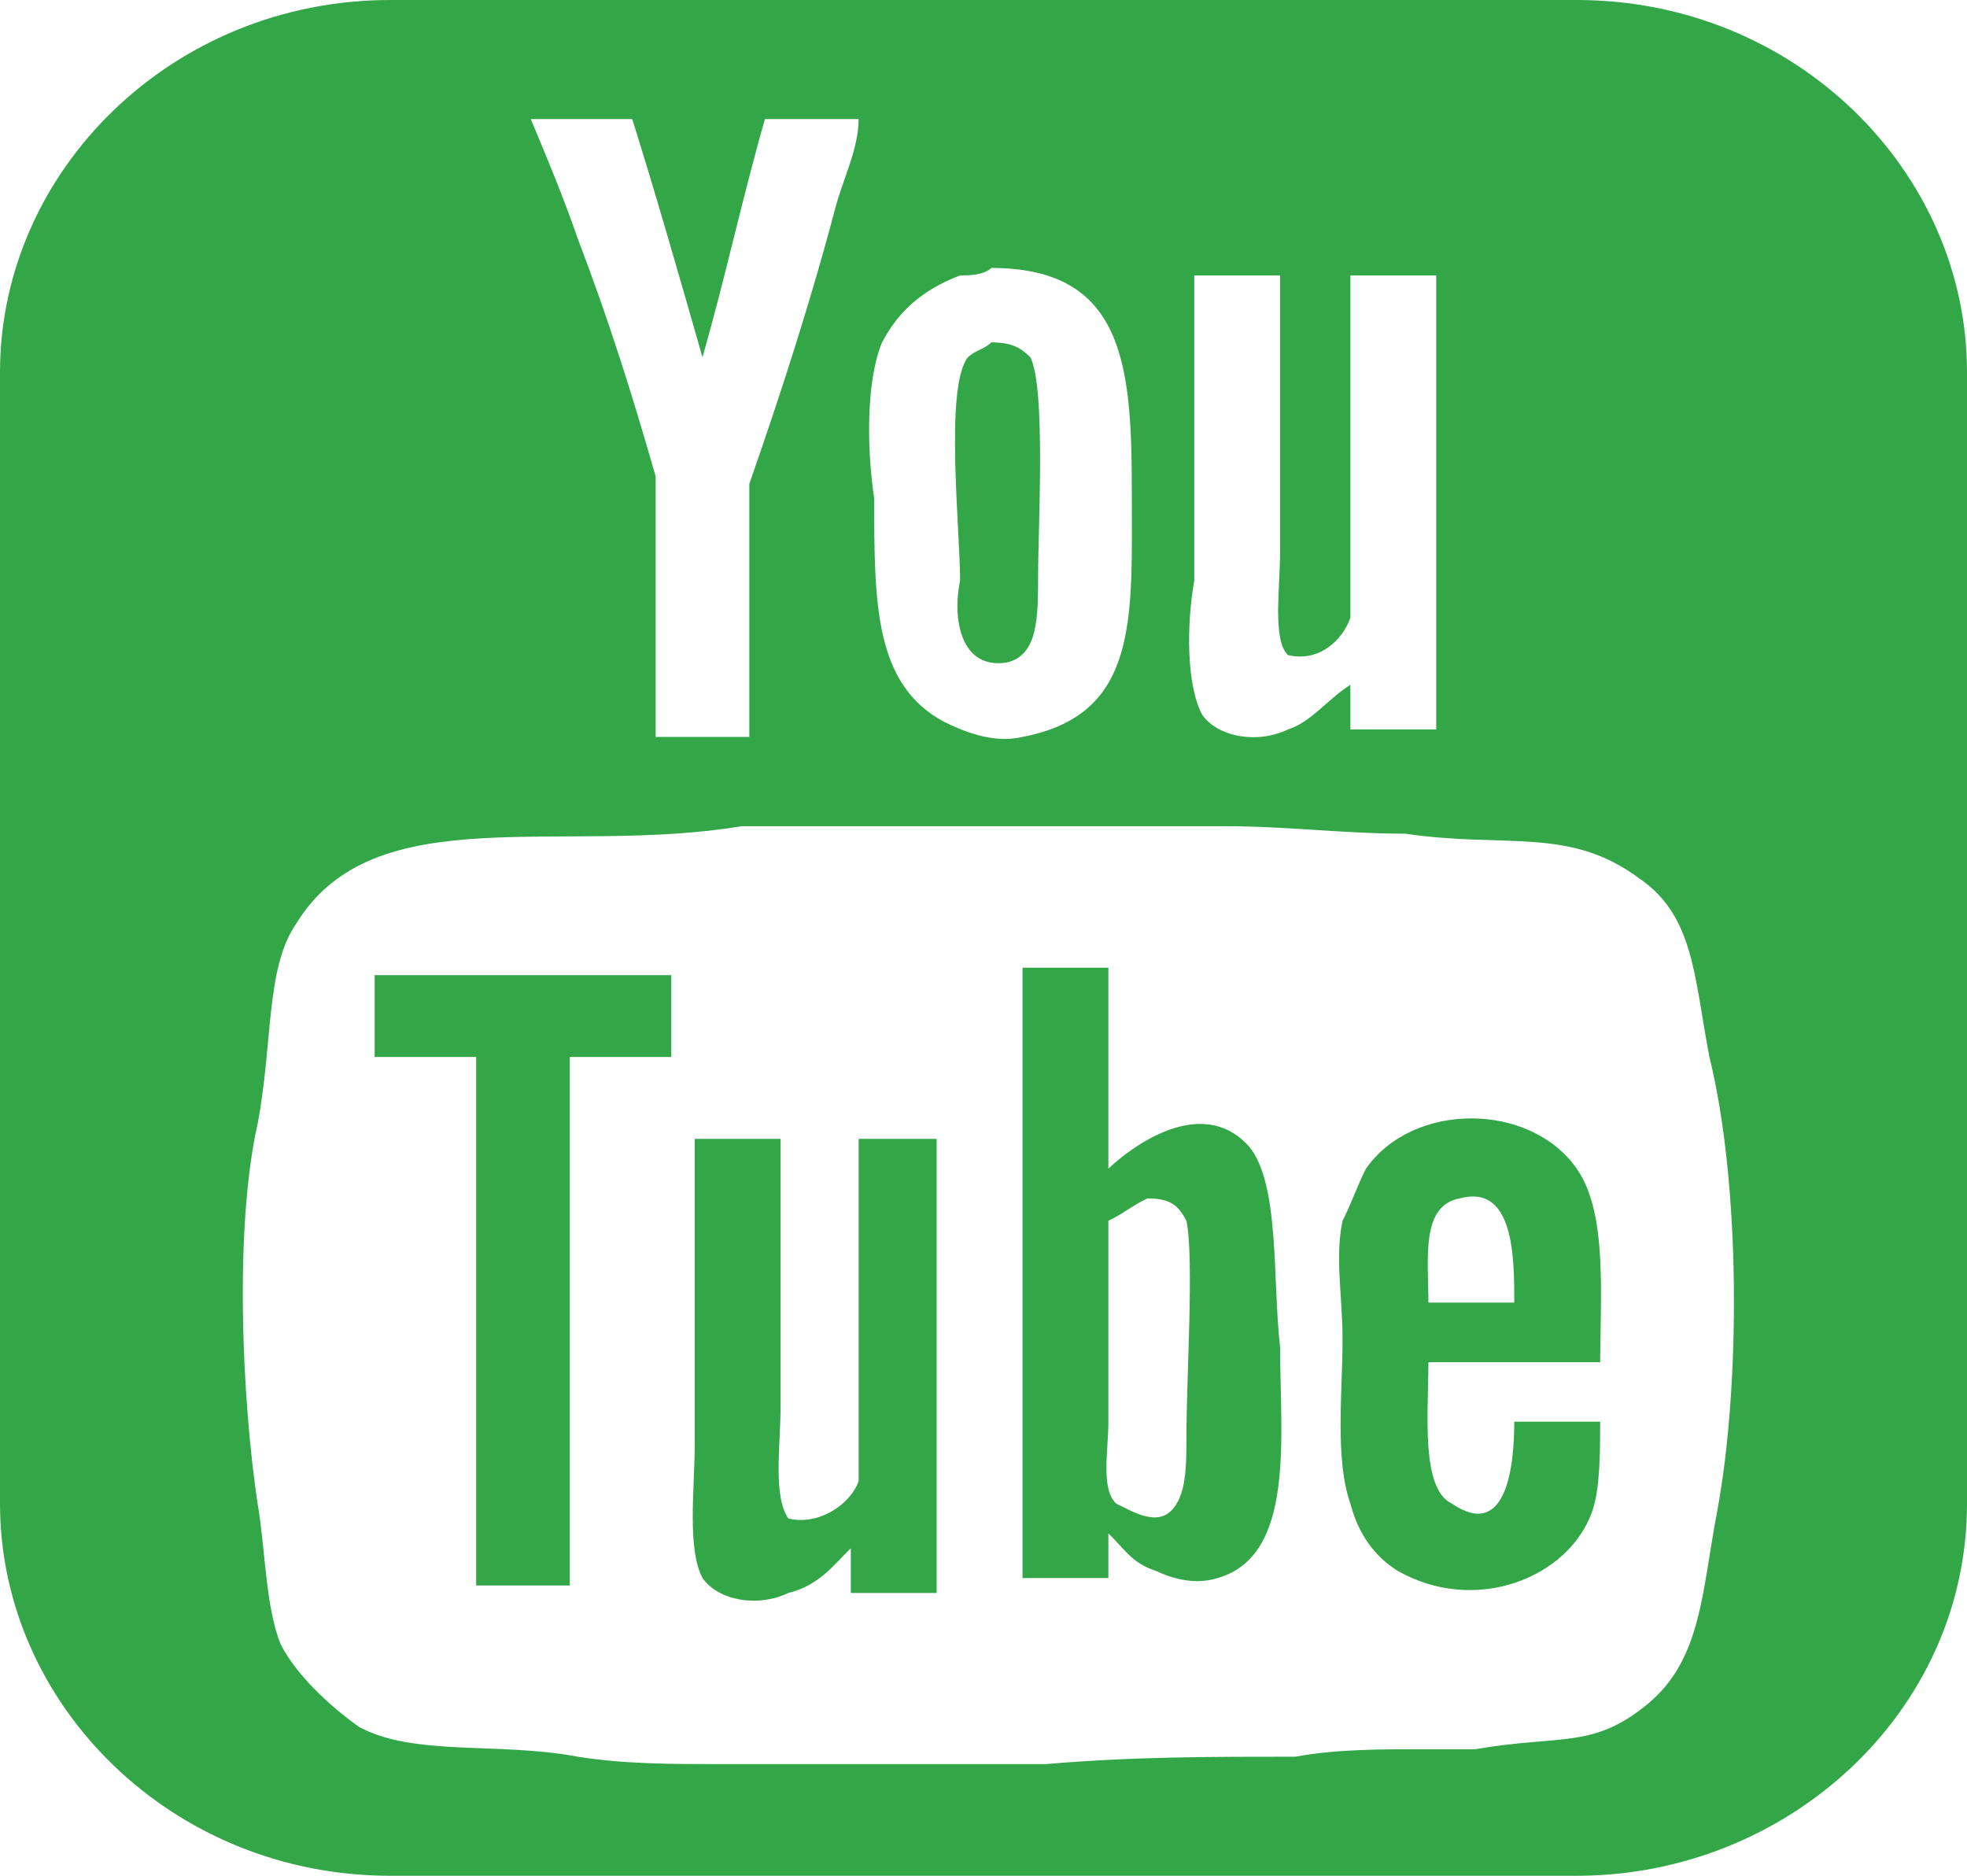 <svg width="43" height="41" viewBox="0 0 43 41" fill="none" xmlns="http://www.w3.org/2000/svg">
<path d="M34.468 0H8.532C3.754 0 0 3.742 0 8.135V32.865C0 37.258 3.754 41 8.532 41H34.468C39.075 41 43 37.421 43 32.865V8.135C43 3.742 39.246 0 34.468 0ZM27.984 6.02V12.04C27.984 12.853 27.814 13.992 28.155 14.318C28.837 14.48 29.349 13.992 29.52 13.504V6.02H31.397C31.397 9.274 31.397 12.691 31.397 15.944H29.52V14.968C29.008 15.294 28.667 15.782 28.155 15.944C27.472 16.27 26.619 16.107 26.278 15.619C25.936 14.968 25.936 13.667 26.107 12.691C26.107 10.413 26.107 8.298 26.107 6.02C26.79 6.02 27.302 6.02 27.984 6.02ZM19.282 7.484C19.623 6.833 20.135 6.345 20.988 6.02C21.159 6.02 21.5 6.02 21.671 5.857C24.571 5.857 24.742 7.972 24.742 10.738C24.742 13.504 24.913 15.619 22.353 16.107C21.671 16.27 20.988 15.944 20.647 15.782C19.111 14.968 19.111 13.179 19.111 10.901C18.941 9.762 18.941 8.298 19.282 7.484ZM13.821 2.603C14.333 4.23 14.845 6.02 15.357 7.81C15.869 6.02 16.21 4.393 16.722 2.603C17.405 2.603 18.087 2.603 18.77 2.603C18.77 3.254 18.429 3.905 18.258 4.556C17.746 6.508 17.064 8.623 16.381 10.575V16.107H14.333C14.333 14.806 14.333 13.504 14.333 12.365C14.333 11.714 14.333 10.901 14.333 10.413C13.821 8.623 13.309 6.996 12.627 5.206C12.286 4.23 11.944 3.417 11.603 2.603H13.821ZM37.54 33.028C37.198 34.818 37.198 36.282 36.004 37.258C34.809 38.234 34.127 37.909 32.25 38.234C31.909 38.234 31.567 38.234 31.056 38.234C30.202 38.234 29.179 38.234 28.325 38.397C26.448 38.397 24.742 38.397 22.865 38.559C21.329 38.559 19.623 38.559 18.087 38.559C17.234 38.559 16.381 38.559 15.698 38.559C14.675 38.559 13.651 38.559 12.627 38.397C10.921 38.071 9.044 38.397 7.849 37.746C7.167 37.258 6.484 36.607 6.143 35.956C5.802 35.143 5.802 33.841 5.631 32.865C5.29 30.587 5.119 26.845 5.631 24.567C5.972 22.778 5.802 21.151 6.484 20.175C8.19 17.409 12.286 18.71 16.21 18.059C17.234 18.059 18.258 18.059 19.111 18.059C20.647 18.059 22.353 18.059 23.889 18.059C24.913 18.059 25.936 18.059 26.79 18.059C28.155 18.059 29.349 18.222 30.714 18.222C32.932 18.548 34.298 18.059 35.833 19.198C37.028 20.012 37.028 21.314 37.369 23.103C38.052 25.869 38.052 30.262 37.54 33.028ZM22.012 14.48C22.694 14.318 22.694 13.504 22.694 12.528C22.694 11.552 22.865 8.46 22.524 7.81C22.353 7.647 22.183 7.484 21.671 7.484C21.5 7.647 21.329 7.647 21.159 7.81C20.647 8.46 20.988 11.552 20.988 12.691C20.817 13.504 20.988 14.643 22.012 14.48ZM27.302 25.056C26.278 23.917 24.742 25.056 24.23 25.544C24.23 24.079 24.23 22.615 24.23 21.151H22.353V34.492H24.23V33.516C24.571 33.841 24.742 34.167 25.254 34.329C25.595 34.492 26.107 34.655 26.619 34.492C28.325 34.004 27.984 31.401 27.984 29.448C27.814 27.984 27.984 25.869 27.302 25.056ZM25.936 31.401C25.936 32.052 25.936 32.702 25.595 33.028C25.254 33.353 24.742 33.028 24.401 32.865C24.059 32.54 24.23 31.726 24.23 31.075V26.683C24.571 26.52 24.742 26.357 25.083 26.194C25.595 26.194 25.766 26.357 25.936 26.683C26.107 27.496 25.936 30.099 25.936 31.401ZM8.19 23.103H10.409V34.655H12.456V23.103H14.675V21.314H8.19V23.103ZM34.98 29.936C34.98 28.309 35.151 26.52 34.468 25.544C33.444 24.079 30.885 24.079 29.861 25.544C29.691 25.869 29.52 26.357 29.349 26.683C29.179 27.496 29.349 28.309 29.349 29.286C29.349 30.425 29.179 31.889 29.52 32.865C29.691 33.516 30.032 34.004 30.544 34.329C32.25 35.306 34.298 34.492 34.809 33.028C34.98 32.54 34.98 31.726 34.98 31.075H33.103C33.103 32.052 32.932 33.679 31.738 32.865C31.056 32.54 31.226 30.913 31.226 29.774H34.98V29.936ZM31.909 26.194C33.103 25.869 33.103 27.496 33.103 28.472C32.421 28.472 31.909 28.472 31.226 28.472C31.226 27.496 31.056 26.357 31.909 26.194ZM18.77 32.377C18.599 32.865 17.917 33.353 17.234 33.191C16.893 32.702 17.064 31.564 17.064 30.75V24.893H15.187V31.564C15.187 32.54 15.016 33.841 15.357 34.492C15.698 34.98 16.552 35.143 17.234 34.818C17.917 34.655 18.258 34.167 18.599 33.841V34.818H20.476V24.893H18.77V32.377Z" fill="#33A648"/>
</svg>
